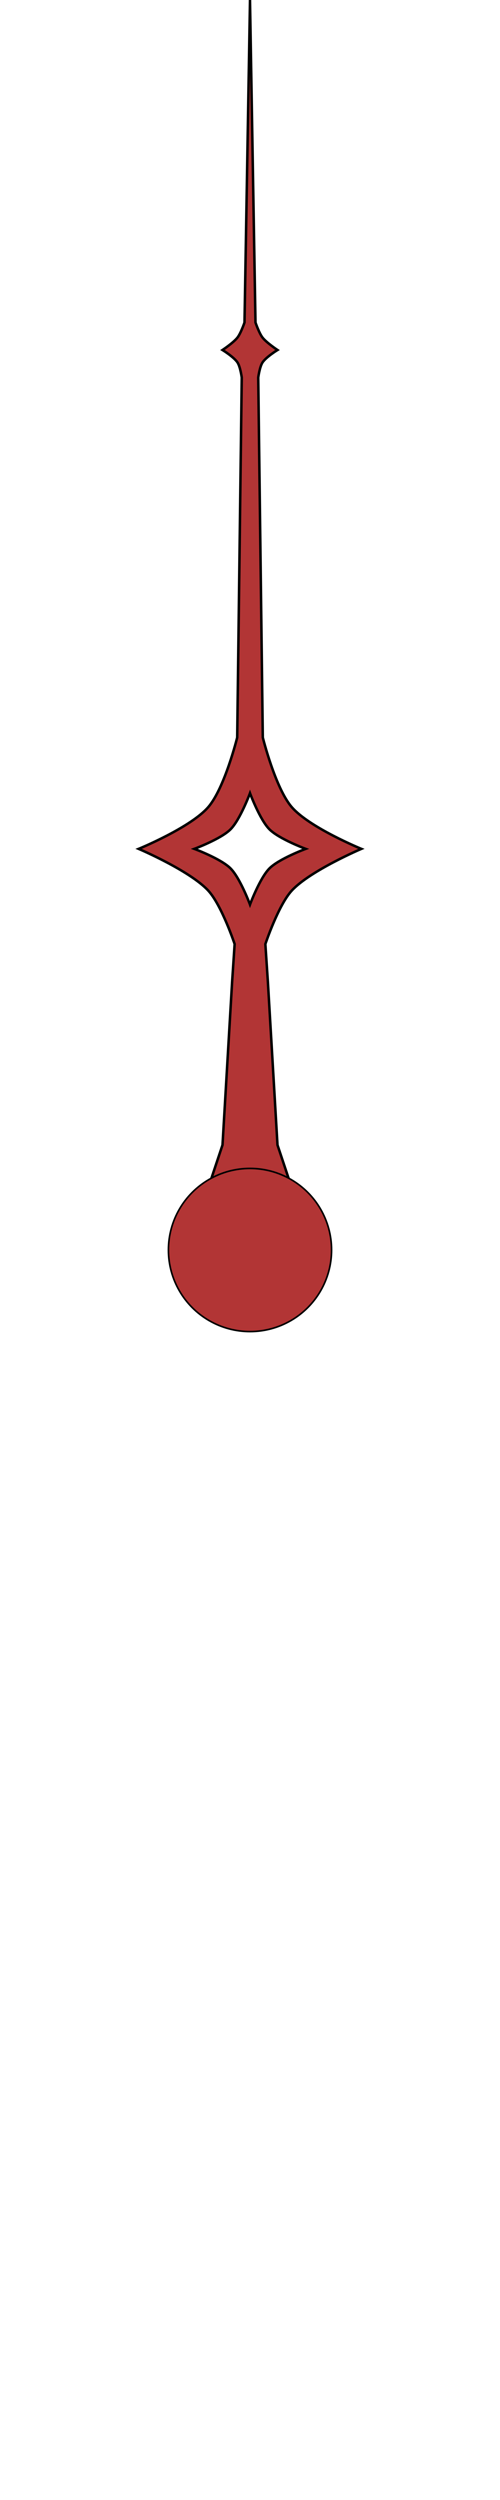 <?xml version="1.0" encoding="UTF-8" standalone="no"?>
<!-- Created with Inkscape (http://www.inkscape.org/) -->

<svg
   width="200"
   height="1000"
   viewBox="0 0 52.917 264.583"
   version="1.1"
   id="svg5"
   inkscape:version="1.2.1 (9c6d41e410, 2022-07-14)"
   sodipodi:docname="seconds-hand.svg"
   xmlns:inkscape="http://www.inkscape.org/namespaces/inkscape"
   xmlns:sodipodi="http://sodipodi.sourceforge.net/DTD/sodipodi-0.dtd"
   xmlns="http://www.w3.org/2000/svg"
   xmlns:svg="http://www.w3.org/2000/svg">
  <sodipodi:namedview
     id="namedview7"
     pagecolor="#ffffff"
     bordercolor="#666666"
     borderopacity="1.0"
     inkscape:showpageshadow="2"
     inkscape:pageopacity="0.0"
     inkscape:pagecheckerboard="0"
     inkscape:deskcolor="#d1d1d1"
     inkscape:document-units="mm"
     showgrid="true"
     inkscape:zoom="19.02887"
     inkscape:cx="89.732074"
     inkscape:cy="141.6269"
     inkscape:window-width="1920"
     inkscape:window-height="1027"
     inkscape:window-x="-8"
     inkscape:window-y="-8"
     inkscape:window-maximized="1"
     inkscape:current-layer="layer3">
    <inkscape:grid
       type="xygrid"
       id="grid182"
       originx="26.458"
       originy="132.292"
       spacingx="2.646"
       spacingy="2.646"
       empcolor="#0077b2"
       empopacity="0.502"
       color="#0099e5"
       opacity="0.102" />
  </sodipodi:namedview>
  <defs
     id="defs2" />
  <g
     inkscape:groupmode="layer"
     id="layer4"
     inkscape:label="center"
     sodipodi:insensitive="true"
     style="display:none">
    <path
       style="fill:none;stroke:#000000;stroke-width:0.265px;stroke-linecap:butt;stroke-linejoin:miter;stroke-opacity:1"
       d="m 19.844,125.677 6.615,6.615 6.615,6.615"
       id="path1581" />
    <path
       style="fill:none;stroke:#000000;stroke-width:0.265px;stroke-linecap:butt;stroke-linejoin:miter;stroke-opacity:1"
       d="m 33.073,125.677 -6.615,6.615 -6.615,6.615"
       id="path1583" />
  </g>
  <g
     inkscape:groupmode="layer"
     id="layer3"
     inkscape:label="second"
     style="display:inline">
    <path
       id="path1284"
       style="fill:#b23535;fill-opacity:1;stroke:#000000;stroke-width:0.265px;stroke-linecap:butt;stroke-linejoin:miter;stroke-opacity:1"
       inkscape:label="sec"
       d="M 26.458,0 25.876,34.131 c 0,0 -0.384,1.125 -0.741,1.587 -0.42,0.546 -1.588,1.323 -1.588,1.323 0,0 1.212,0.745 1.588,1.323 0.3,0.461 0.45,1.587 0.45,1.587 L 25.103,78.052 c 0,0 -1.326,5.353 -3.064,7.366 -1.872,2.167 -7.366,4.42 -7.366,4.42 0,0 5.426,2.314 7.366,4.42 1.425,1.547 2.793,5.657 2.793,5.657 l -0.271,4.066 -1.013,17.198 -3.704,11.113 h 13.229 l -3.704,-11.113 -1.013,-17.198 -0.271,-4.066 c 0,0 1.368,-4.11 2.793,-5.657 1.94,-2.106 7.366,-4.42 7.366,-4.42 0,0 -5.495,-2.252 -7.366,-4.42 -1.738,-2.013 -3.064,-7.366 -3.064,-7.366 L 27.331,39.952 c 0,0 0.15,-1.126 0.45,-1.587 0.375,-0.578 1.588,-1.323 1.588,-1.323 0,0 -1.167,-0.777 -1.588,-1.323 -0.356,-0.463 -0.741,-1.587 -0.741,-1.587 z m 0,83.945 c 0,0 1.037,2.805 2.063,3.83 1.025,1.025 3.83,2.063 3.83,2.063 0,0 -2.805,1.037 -3.83,2.063 -1.025,1.025 -2.063,3.83 -2.063,3.83 0,0 -1.037,-2.805 -2.063,-3.83 -1.025,-1.025 -3.83,-2.063 -3.83,-2.063 0,0 2.805,-1.037 3.83,-2.063 1.025,-1.025 2.063,-3.83 2.063,-3.83 z"
       sodipodi:nodetypes="ccacaccscsccccccccscsccacacccscscscsc" />
    <circle
       style="fill:#b23535;fill-opacity:1;stroke:#000000;stroke-width:0.173;stroke-linecap:round;stroke-linejoin:round"
       id="path4933"
       cx="26.458"
       cy="132.292"
       r="8.634" />
  </g>
</svg>
